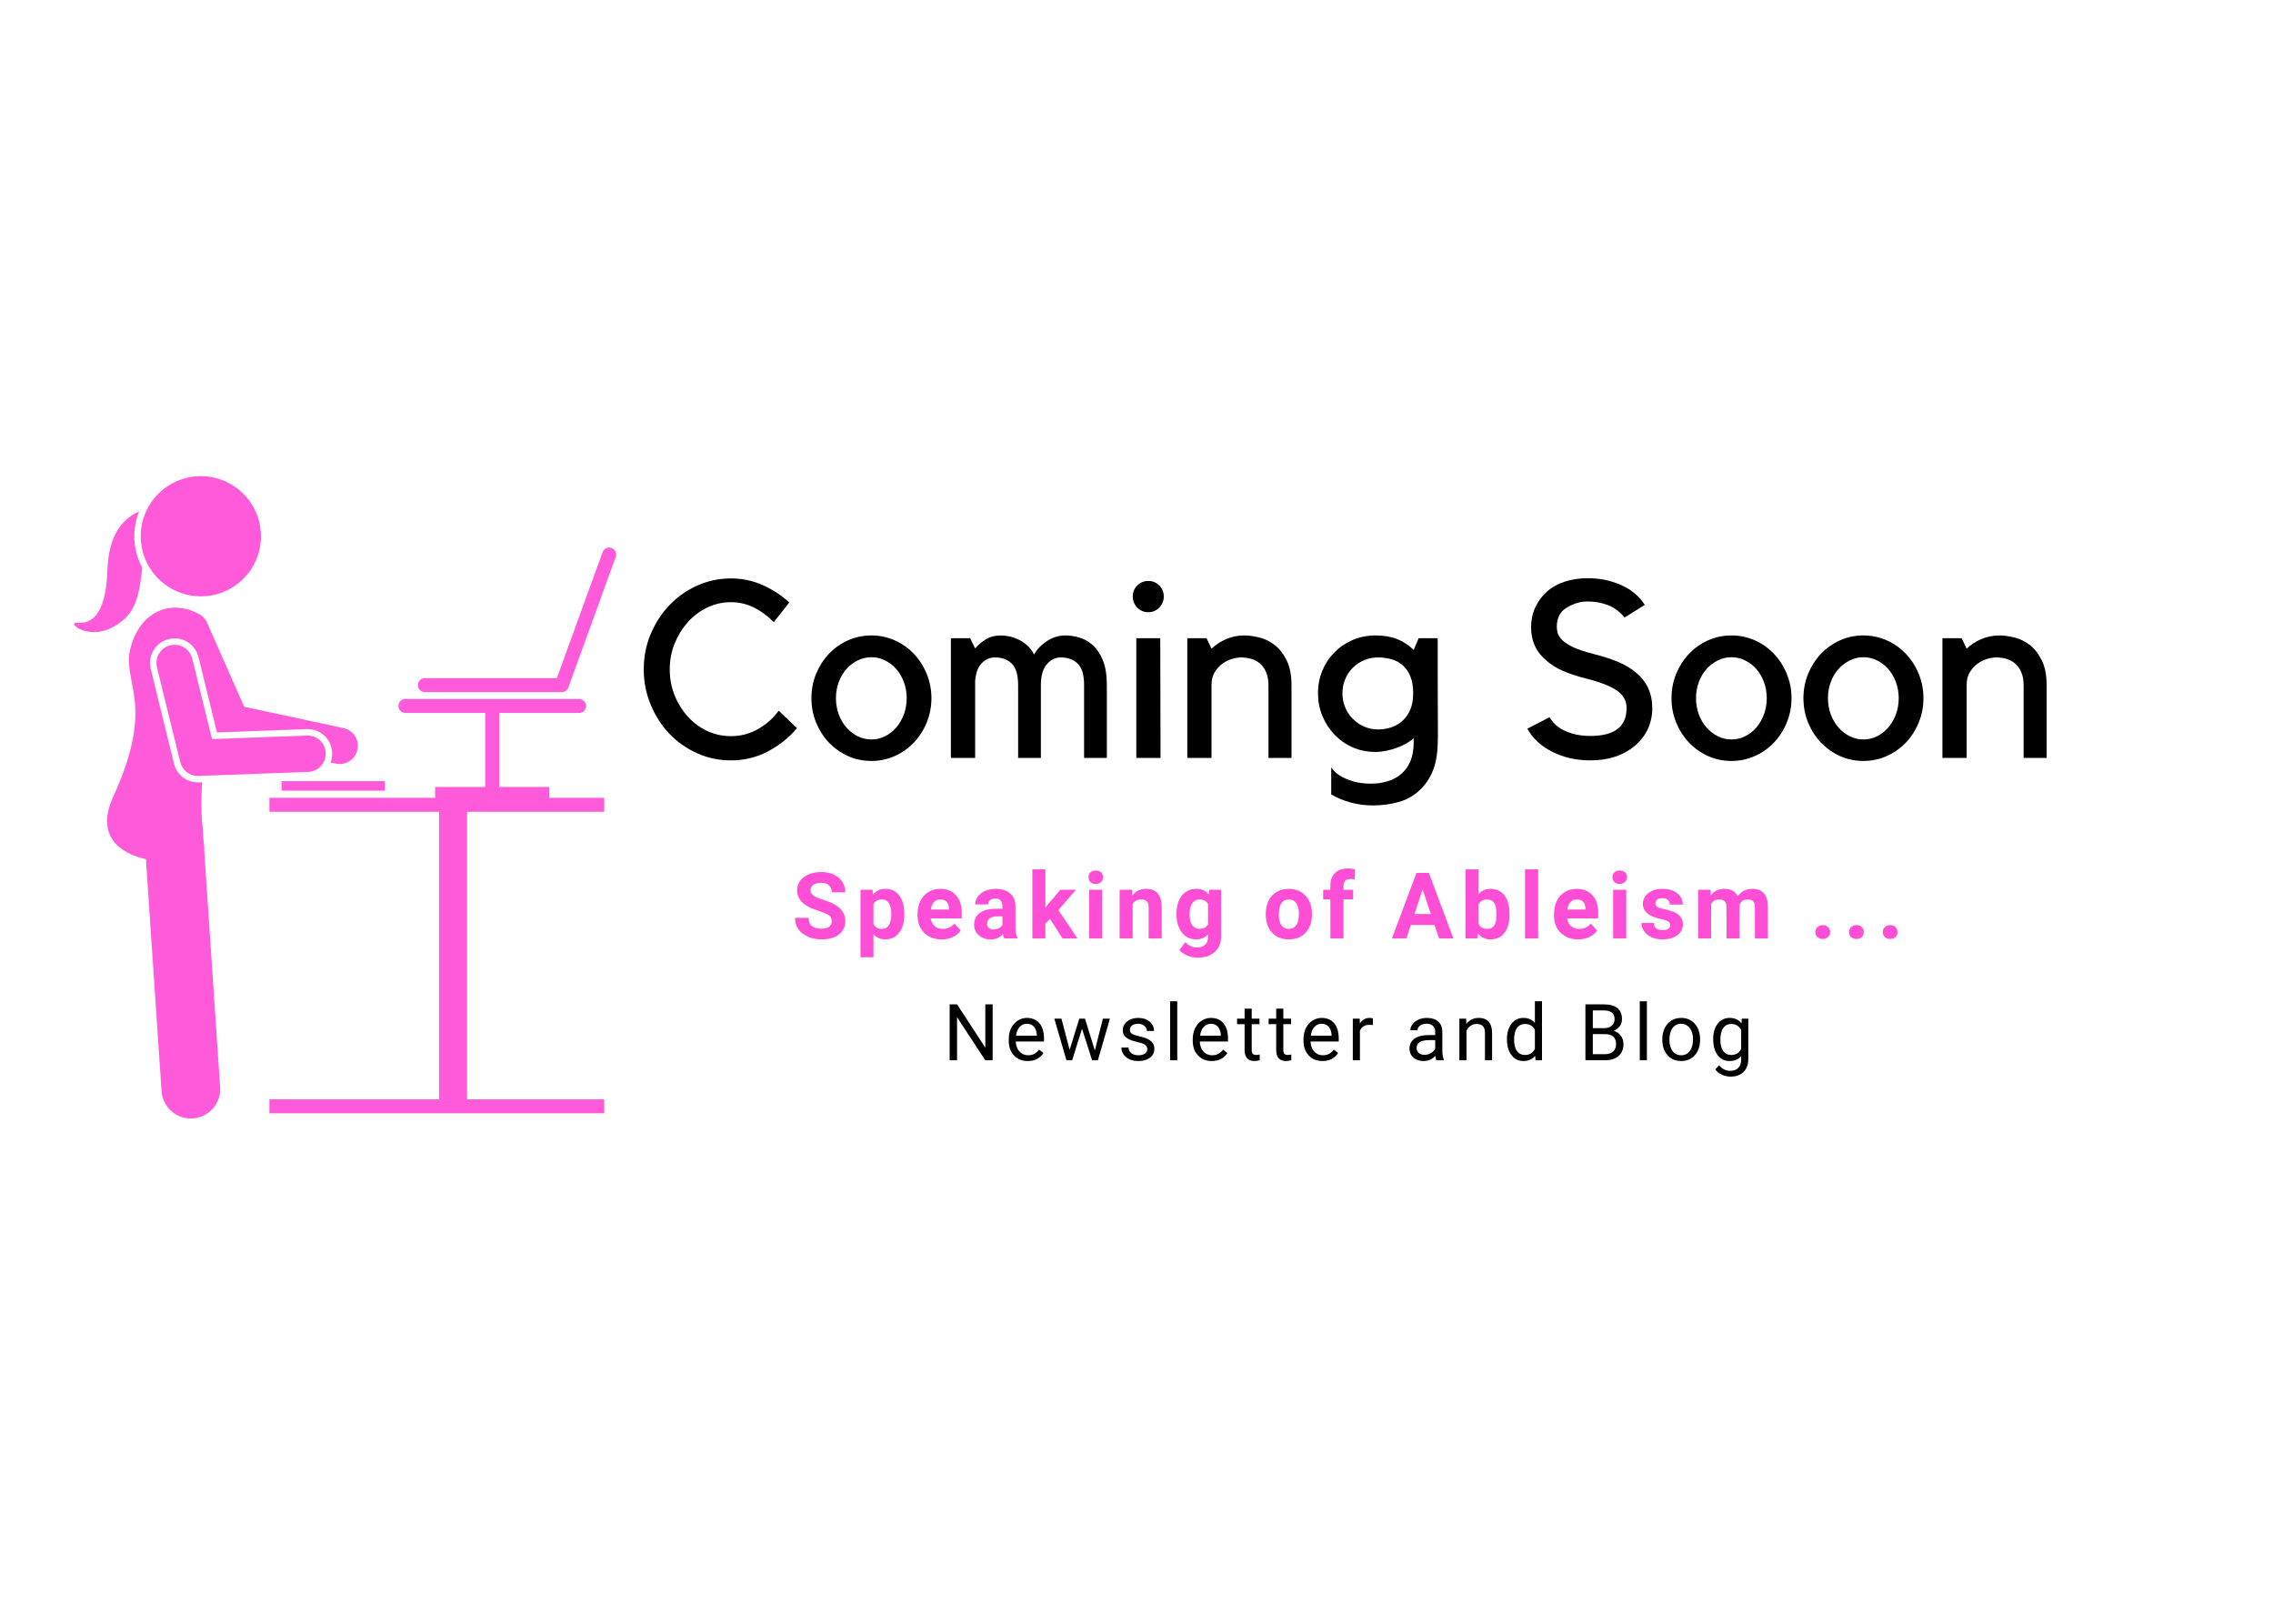 <?xml version="1.0" encoding="UTF-8"?>
<svg xmlns="http://www.w3.org/2000/svg" xmlns:xlink="http://www.w3.org/1999/xlink" width="504pt" height="360pt" viewBox="0 0 504 360" version="1.2">
<defs>
<g>
<symbol overflow="visible" id="glyph0-0">
<path style="stroke:none;" d=""/>
</symbol>
<symbol overflow="visible" id="glyph0-1">
<path style="stroke:none;" d="M 21.609 -4.828 C 23.754 -4.828 25.738 -5.344 27.562 -6.375 C 29.395 -7.406 30.941 -8.77 32.203 -10.469 L 36.25 -6.594 C 34.469 -4.488 32.312 -2.77 29.781 -1.438 C 27.258 -0.113 24.535 0.547 21.609 0.547 C 18.953 0.547 16.441 0.016 14.078 -1.047 C 11.711 -2.117 9.66 -3.566 7.922 -5.391 C 6.191 -7.223 4.816 -9.367 3.797 -11.828 C 2.773 -14.285 2.266 -16.883 2.266 -19.625 C 2.266 -22.395 2.773 -25 3.797 -27.438 C 4.816 -29.875 6.191 -32.004 7.922 -33.828 C 9.66 -35.66 11.711 -37.113 14.078 -38.188 C 16.441 -39.258 18.953 -39.797 21.609 -39.797 C 24.086 -39.797 26.426 -39.305 28.625 -38.328 C 30.82 -37.348 32.789 -36.062 34.531 -34.469 L 31.094 -30.094 C 29.875 -31.383 28.453 -32.445 26.828 -33.281 C 25.203 -34.113 23.461 -34.531 21.609 -34.531 C 19.723 -34.531 17.957 -34.129 16.312 -33.328 C 14.676 -32.535 13.25 -31.457 12.031 -30.094 C 10.812 -28.727 9.836 -27.148 9.109 -25.359 C 8.391 -23.566 8.031 -21.656 8.031 -19.625 C 8.031 -17.594 8.391 -15.676 9.109 -13.875 C 9.836 -12.082 10.812 -10.516 12.031 -9.172 C 13.25 -7.828 14.676 -6.766 16.312 -5.984 C 17.957 -5.211 19.723 -4.828 21.609 -4.828 Z M 21.609 -4.828 "/>
</symbol>
<symbol overflow="visible" id="glyph0-2">
<path style="stroke:none;" d="M 14.75 0.672 C 12.895 0.672 11.164 0.312 9.562 -0.406 C 7.957 -1.133 6.551 -2.125 5.344 -3.375 C 4.145 -4.633 3.191 -6.113 2.484 -7.812 C 1.785 -9.508 1.438 -11.32 1.438 -13.25 C 1.438 -15.164 1.785 -16.973 2.484 -18.672 C 3.191 -20.367 4.145 -21.848 5.344 -23.109 C 6.551 -24.367 7.957 -25.359 9.562 -26.078 C 11.164 -26.797 12.895 -27.156 14.75 -27.156 C 16.551 -27.156 18.266 -26.797 19.891 -26.078 C 21.516 -25.359 22.926 -24.367 24.125 -23.109 C 25.332 -21.848 26.285 -20.367 26.984 -18.672 C 27.691 -16.973 28.047 -15.164 28.047 -13.25 C 28.047 -11.32 27.691 -9.508 26.984 -7.812 C 26.285 -6.113 25.332 -4.633 24.125 -3.375 C 22.926 -2.125 21.516 -1.133 19.891 -0.406 C 18.266 0.312 16.551 0.672 14.75 0.672 Z M 14.75 -22.328 C 13.676 -22.328 12.656 -22.086 11.688 -21.609 C 10.727 -21.129 9.891 -20.484 9.172 -19.672 C 8.453 -18.859 7.891 -17.895 7.484 -16.781 C 7.078 -15.676 6.875 -14.5 6.875 -13.25 C 6.875 -11.988 7.078 -10.801 7.484 -9.688 C 7.891 -8.582 8.453 -7.613 9.172 -6.781 C 9.891 -5.957 10.727 -5.301 11.688 -4.812 C 12.656 -4.332 13.676 -4.094 14.75 -4.094 C 15.812 -4.094 16.82 -4.332 17.781 -4.812 C 18.75 -5.301 19.582 -5.957 20.281 -6.781 C 20.988 -7.613 21.547 -8.582 21.953 -9.688 C 22.359 -10.801 22.562 -11.988 22.562 -13.25 C 22.562 -14.5 22.359 -15.676 21.953 -16.781 C 21.547 -17.895 20.988 -18.859 20.281 -19.672 C 19.582 -20.484 18.75 -21.129 17.781 -21.609 C 16.82 -22.086 15.812 -22.328 14.75 -22.328 Z M 14.75 -22.328 "/>
</symbol>
<symbol overflow="visible" id="glyph0-3">
<path style="stroke:none;" d="M 8.484 0 L 3.109 0 L 3.109 -26.547 L 7.375 -26.547 L 8.484 -24.281 C 9.148 -25.051 9.941 -25.723 10.859 -26.297 C 11.785 -26.867 12.914 -27.156 14.25 -27.156 C 14.758 -27.156 15.336 -27.086 15.984 -26.953 C 16.629 -26.828 17.297 -26.609 17.984 -26.297 C 18.672 -25.984 19.328 -25.555 19.953 -25.016 C 20.578 -24.484 21.113 -23.789 21.562 -22.938 C 22.188 -24.082 23.133 -25.07 24.406 -25.906 C 25.688 -26.738 27.047 -27.156 28.484 -27.156 C 29.441 -27.156 30.457 -27.004 31.531 -26.703 C 32.602 -26.41 33.598 -25.859 34.516 -25.047 C 35.441 -24.234 36.203 -23.109 36.797 -21.672 C 37.391 -20.234 37.688 -18.367 37.688 -16.078 L 37.688 0 L 32.641 0 L 32.641 -16.125 C 32.641 -18.414 32.164 -20.016 31.219 -20.922 C 30.281 -21.828 29.035 -22.281 27.484 -22.281 C 26.305 -22.281 25.273 -21.781 24.391 -20.781 C 23.504 -19.781 23.062 -18.211 23.062 -16.078 L 23.062 0 L 18.016 0 L 18.016 -16.125 C 18.016 -18.414 17.539 -20.016 16.594 -20.922 C 15.656 -21.828 14.41 -22.281 12.859 -22.281 C 11.742 -22.281 10.77 -21.852 9.938 -21 C 9.113 -20.156 8.629 -18.828 8.484 -17.016 Z M 8.484 0 "/>
</symbol>
<symbol overflow="visible" id="glyph0-4">
<path style="stroke:none;" d="M 8.703 0 L 3.328 0 L 3.328 -26.547 L 8.641 -26.547 Z M 5.984 -32.312 C 5.023 -32.312 4.211 -32.648 3.547 -33.328 C 2.879 -34.016 2.547 -34.836 2.547 -35.797 C 2.547 -36.766 2.879 -37.578 3.547 -38.234 C 4.211 -38.898 5.023 -39.234 5.984 -39.234 C 6.941 -39.234 7.754 -38.898 8.422 -38.234 C 9.086 -37.578 9.422 -36.766 9.422 -35.797 C 9.422 -34.836 9.086 -34.016 8.422 -33.328 C 7.754 -32.648 6.941 -32.312 5.984 -32.312 Z M 5.984 -32.312 "/>
</symbol>
<symbol overflow="visible" id="glyph0-5">
<path style="stroke:none;" d="M 8.375 0 L 3 0 L 3 -26.547 L 7.266 -26.547 L 8.375 -24.219 C 9.258 -25.07 10.328 -25.773 11.578 -26.328 C 12.836 -26.879 14.207 -27.156 15.688 -27.156 C 16.645 -27.156 17.734 -27.004 18.953 -26.703 C 20.172 -26.41 21.305 -25.859 22.359 -25.047 C 23.41 -24.234 24.297 -23.109 25.016 -21.672 C 25.742 -20.234 26.109 -18.367 26.109 -16.078 L 26.109 0 L 21 0 L 21 -16.125 C 21 -17.27 20.82 -18.238 20.469 -19.031 C 20.125 -19.832 19.664 -20.473 19.094 -20.953 C 18.52 -21.43 17.875 -21.77 17.156 -21.969 C 16.438 -22.176 15.688 -22.281 14.906 -22.281 C 14.312 -22.281 13.633 -22.164 12.875 -21.938 C 12.125 -21.719 11.414 -21.359 10.75 -20.859 C 10.082 -20.367 9.52 -19.742 9.062 -18.984 C 8.602 -18.223 8.375 -17.289 8.375 -16.188 Z M 8.375 0 "/>
</symbol>
<symbol overflow="visible" id="glyph0-6">
<path style="stroke:none;" d="M 15.188 -1.328 C 13.344 -1.328 11.645 -1.664 10.094 -2.344 C 8.539 -3.031 7.191 -3.973 6.047 -5.172 C 4.898 -6.379 4.004 -7.766 3.359 -9.328 C 2.711 -10.898 2.391 -12.578 2.391 -14.359 C 2.391 -16.129 2.711 -17.789 3.359 -19.344 C 4.004 -20.895 4.898 -22.25 6.047 -23.406 C 7.191 -24.57 8.539 -25.488 10.094 -26.156 C 11.645 -26.82 13.344 -27.156 15.188 -27.156 C 17.031 -27.156 18.633 -26.879 20 -26.328 C 21.375 -25.773 22.578 -24.977 23.609 -23.938 L 24.719 -26.547 L 28.938 -26.547 C 28.938 -26.43 28.938 -26.289 28.938 -26.125 C 28.938 -25.957 28.938 -25.633 28.938 -25.156 C 28.938 -24.676 28.938 -23.992 28.938 -23.109 C 28.938 -22.223 28.938 -21.004 28.938 -19.453 C 28.938 -17.898 28.941 -15.957 28.953 -13.625 C 28.973 -11.301 28.984 -8.477 28.984 -5.156 C 28.984 -4.039 28.945 -2.957 28.875 -1.906 C 28.801 -0.852 28.645 0.16 28.406 1.141 C 28.164 2.117 27.812 3.062 27.344 3.969 C 26.883 4.875 26.27 5.75 25.5 6.594 C 24.02 8.145 22.344 9.188 20.469 9.719 C 18.602 10.258 16.641 10.531 14.578 10.531 C 12.805 10.531 11.133 10.305 9.562 9.859 C 7.988 9.422 6.578 8.832 5.328 8.094 L 5.328 2.109 C 6.055 3.18 7.207 4.047 8.781 4.703 C 10.352 5.367 12.133 5.703 14.125 5.703 C 15.457 5.703 16.695 5.523 17.844 5.172 C 18.988 4.828 19.984 4.297 20.828 3.578 C 21.68 2.859 22.359 1.926 22.859 0.781 C 23.359 -0.363 23.609 -1.734 23.609 -3.328 L 23.609 -4.375 C 23.16 -3.969 22.613 -3.578 21.969 -3.203 C 21.32 -2.836 20.617 -2.516 19.859 -2.234 C 19.109 -1.961 18.328 -1.742 17.516 -1.578 C 16.703 -1.41 15.926 -1.328 15.188 -1.328 Z M 15.688 -22.281 C 14.613 -22.281 13.594 -22.078 12.625 -21.672 C 11.664 -21.266 10.828 -20.703 10.109 -19.984 C 9.391 -19.266 8.828 -18.422 8.422 -17.453 C 8.016 -16.492 7.812 -15.461 7.812 -14.359 C 7.812 -13.242 8.016 -12.195 8.422 -11.219 C 8.828 -10.238 9.391 -9.391 10.109 -8.672 C 10.828 -7.953 11.664 -7.379 12.625 -6.953 C 13.594 -6.523 14.613 -6.312 15.688 -6.312 C 16.758 -6.312 17.773 -6.477 18.734 -6.812 C 19.691 -7.145 20.52 -7.645 21.219 -8.312 C 21.926 -8.977 22.484 -9.805 22.891 -10.797 C 23.297 -11.797 23.5 -12.984 23.5 -14.359 C 23.5 -15.797 23.297 -17.02 22.891 -18.031 C 22.484 -19.051 21.926 -19.875 21.219 -20.5 C 20.52 -21.133 19.691 -21.586 18.734 -21.859 C 17.773 -22.141 16.758 -22.281 15.688 -22.281 Z M 15.688 -22.281 "/>
</symbol>
<symbol overflow="visible" id="glyph0-7">
<path style="stroke:none;" d=""/>
</symbol>
<symbol overflow="visible" id="glyph0-8">
<path style="stroke:none;" d="M 29.312 -11.031 C 29.312 -9.363 28.977 -7.816 28.312 -6.391 C 27.656 -4.973 26.68 -3.727 25.391 -2.656 C 22.836 -0.52 19.566 0.547 15.578 0.547 C 12.473 0.547 9.66 -0.086 7.141 -1.359 C 4.629 -2.629 2.785 -4.336 1.609 -6.484 L 6.547 -9.031 C 7.273 -7.695 8.441 -6.672 10.047 -5.953 C 11.66 -5.234 13.504 -4.875 15.578 -4.875 C 20.93 -4.875 23.609 -6.926 23.609 -11.031 C 23.609 -11.801 23.469 -12.461 23.188 -13.016 C 22.914 -13.578 22.504 -14.098 21.953 -14.578 C 20.617 -15.68 18.234 -16.676 14.797 -17.562 C 12.723 -18.082 10.969 -18.656 9.531 -19.281 C 8.094 -19.914 6.895 -20.656 5.938 -21.5 C 3.602 -23.383 2.438 -25.879 2.438 -28.984 C 2.438 -30.535 2.738 -31.984 3.344 -33.328 C 3.957 -34.68 4.82 -35.859 5.938 -36.859 C 7.07 -37.859 8.406 -38.602 9.938 -39.094 C 11.477 -39.594 13.172 -39.844 15.016 -39.844 C 17.711 -39.844 20.195 -39.328 22.469 -38.297 C 24.738 -37.266 26.469 -35.805 27.656 -33.922 L 23.172 -31.141 C 22.098 -32.441 20.859 -33.359 19.453 -33.891 C 18.047 -34.422 16.566 -34.688 15.016 -34.688 C 13.91 -34.688 12.895 -34.5 11.969 -34.125 C 11.039 -33.758 10.266 -33.32 9.641 -32.812 C 9.129 -32.363 8.75 -31.816 8.5 -31.172 C 8.258 -30.523 8.141 -29.832 8.141 -29.094 C 8.141 -28.613 8.211 -28.125 8.359 -27.625 C 8.516 -27.125 8.867 -26.602 9.422 -26.062 C 9.973 -25.531 10.785 -25.016 11.859 -24.516 C 12.93 -24.023 14.391 -23.539 16.234 -23.062 C 18.453 -22.5 20.316 -21.895 21.828 -21.25 C 23.348 -20.602 24.625 -19.836 25.656 -18.953 C 28.094 -16.961 29.312 -14.32 29.312 -11.031 Z M 29.312 -11.031 "/>
</symbol>
<symbol overflow="visible" id="glyph1-0">
<path style="stroke:none;" d="M 8.062 0 L 1 0 L 1 -14.531 L 8.062 -14.531 Z M 7.531 -0.844 L 7.531 -13.688 L 4.797 -7.266 Z M 1.531 -13.562 L 1.531 -0.953 L 4.219 -7.266 Z M 1.938 -0.531 L 7.078 -0.531 L 4.5 -6.594 Z M 4.5 -7.938 L 7.078 -13.984 L 1.938 -13.984 Z M 4.5 -7.938 "/>
</symbol>
<symbol overflow="visible" id="glyph1-1">
<path style="stroke:none;" d="M 8.828 -3.812 C 8.828 -4.375 8.629 -4.805 8.234 -5.109 C 7.836 -5.41 7.117 -5.727 6.078 -6.062 C 5.035 -6.406 4.211 -6.738 3.609 -7.062 C 1.961 -7.957 1.141 -9.16 1.141 -10.672 C 1.141 -11.453 1.359 -12.148 1.797 -12.766 C 2.242 -13.379 2.879 -13.859 3.703 -14.203 C 4.535 -14.555 5.469 -14.734 6.5 -14.734 C 7.531 -14.734 8.453 -14.547 9.266 -14.172 C 10.078 -13.797 10.707 -13.266 11.156 -12.578 C 11.602 -11.891 11.828 -11.109 11.828 -10.234 L 8.844 -10.234 C 8.844 -10.898 8.629 -11.414 8.203 -11.781 C 7.785 -12.156 7.203 -12.344 6.453 -12.344 C 5.711 -12.344 5.141 -12.188 4.734 -11.875 C 4.328 -11.57 4.125 -11.164 4.125 -10.656 C 4.125 -10.188 4.363 -9.789 4.844 -9.469 C 5.32 -9.145 6.023 -8.848 6.953 -8.578 C 8.648 -8.055 9.883 -7.414 10.656 -6.656 C 11.438 -5.906 11.828 -4.961 11.828 -3.828 C 11.828 -2.578 11.352 -1.594 10.406 -0.875 C 9.457 -0.156 8.176 0.203 6.562 0.203 C 5.445 0.203 4.43 0 3.516 -0.406 C 2.598 -0.82 1.895 -1.383 1.406 -2.094 C 0.926 -2.801 0.688 -3.629 0.688 -4.578 L 3.688 -4.578 C 3.688 -2.973 4.645 -2.172 6.562 -2.172 C 7.281 -2.172 7.836 -2.312 8.234 -2.594 C 8.629 -2.883 8.828 -3.289 8.828 -3.812 Z M 8.828 -3.812 "/>
</symbol>
<symbol overflow="visible" id="glyph1-2">
<path style="stroke:none;" d="M 10.828 -5.297 C 10.828 -3.629 10.445 -2.297 9.688 -1.297 C 8.938 -0.297 7.922 0.203 6.641 0.203 C 5.547 0.203 4.66 -0.176 3.984 -0.938 L 3.984 4.156 L 1.109 4.156 L 1.109 -10.797 L 3.781 -10.797 L 3.875 -9.734 C 4.582 -10.578 5.492 -11 6.609 -11 C 7.941 -11 8.977 -10.504 9.719 -9.516 C 10.457 -8.535 10.828 -7.18 10.828 -5.453 Z M 7.938 -5.516 C 7.938 -6.516 7.758 -7.285 7.406 -7.828 C 7.051 -8.379 6.535 -8.656 5.859 -8.656 C 4.953 -8.656 4.328 -8.305 3.984 -7.609 L 3.984 -3.188 C 4.336 -2.477 4.969 -2.125 5.875 -2.125 C 7.25 -2.125 7.938 -3.254 7.938 -5.516 Z M 7.938 -5.516 "/>
</symbol>
<symbol overflow="visible" id="glyph1-3">
<path style="stroke:none;" d="M 6.078 0.203 C 4.492 0.203 3.203 -0.281 2.203 -1.25 C 1.211 -2.227 0.719 -3.523 0.719 -5.141 L 0.719 -5.422 C 0.719 -6.504 0.926 -7.473 1.344 -8.328 C 1.758 -9.18 2.352 -9.836 3.125 -10.297 C 3.895 -10.766 4.773 -11 5.766 -11 C 7.234 -11 8.391 -10.531 9.234 -9.594 C 10.086 -8.664 10.516 -7.348 10.516 -5.641 L 10.516 -4.453 L 3.641 -4.453 C 3.734 -3.754 4.016 -3.191 4.484 -2.766 C 4.953 -2.336 5.547 -2.125 6.266 -2.125 C 7.379 -2.125 8.25 -2.523 8.875 -3.328 L 10.281 -1.75 C 9.852 -1.133 9.27 -0.656 8.531 -0.312 C 7.789 0.031 6.973 0.203 6.078 0.203 Z M 5.75 -8.656 C 5.176 -8.656 4.711 -8.461 4.359 -8.078 C 4.004 -7.691 3.773 -7.141 3.672 -6.422 L 7.688 -6.422 L 7.688 -6.656 C 7.676 -7.289 7.504 -7.781 7.172 -8.125 C 6.836 -8.477 6.363 -8.656 5.75 -8.656 Z M 5.75 -8.656 "/>
</symbol>
<symbol overflow="visible" id="glyph1-4">
<path style="stroke:none;" d="M 7.359 0 C 7.234 -0.258 7.141 -0.582 7.078 -0.969 C 6.379 -0.188 5.469 0.203 4.344 0.203 C 3.289 0.203 2.414 -0.102 1.719 -0.719 C 1.02 -1.332 0.672 -2.102 0.672 -3.031 C 0.672 -4.176 1.094 -5.055 1.938 -5.672 C 2.789 -6.285 4.02 -6.594 5.625 -6.594 L 6.953 -6.594 L 6.953 -7.219 C 6.953 -7.719 6.82 -8.113 6.562 -8.406 C 6.312 -8.707 5.91 -8.859 5.359 -8.859 C 4.867 -8.859 4.484 -8.738 4.203 -8.5 C 3.93 -8.27 3.797 -7.953 3.797 -7.547 L 0.922 -7.547 C 0.922 -8.18 1.113 -8.766 1.5 -9.297 C 1.883 -9.828 2.426 -10.242 3.125 -10.547 C 3.832 -10.848 4.629 -11 5.516 -11 C 6.836 -11 7.891 -10.66 8.672 -9.984 C 9.453 -9.316 9.844 -8.379 9.844 -7.172 L 9.844 -2.5 C 9.852 -1.469 10 -0.691 10.281 -0.172 L 10.281 0 Z M 4.984 -2 C 5.41 -2 5.801 -2.094 6.156 -2.281 C 6.52 -2.477 6.785 -2.734 6.953 -3.047 L 6.953 -4.906 L 5.875 -4.906 C 4.438 -4.906 3.672 -4.406 3.578 -3.406 L 3.562 -3.25 C 3.562 -2.883 3.688 -2.582 3.938 -2.344 C 4.195 -2.113 4.547 -2 4.984 -2 Z M 4.984 -2 "/>
</symbol>
<symbol overflow="visible" id="glyph1-5">
<path style="stroke:none;" d="M 5.031 -4.328 L 3.984 -3.297 L 3.984 0 L 1.109 0 L 1.109 -15.328 L 3.984 -15.328 L 3.984 -6.828 L 4.547 -7.547 L 7.312 -10.797 L 10.781 -10.797 L 6.875 -6.297 L 11.109 0 L 7.797 0 Z M 5.031 -4.328 "/>
</symbol>
<symbol overflow="visible" id="glyph1-6">
<path style="stroke:none;" d="M 4.156 0 L 1.25 0 L 1.25 -10.797 L 4.156 -10.797 Z M 1.094 -13.594 C 1.094 -14.02 1.234 -14.375 1.516 -14.656 C 1.805 -14.938 2.203 -15.078 2.703 -15.078 C 3.191 -15.078 3.582 -14.938 3.875 -14.656 C 4.176 -14.375 4.328 -14.02 4.328 -13.594 C 4.328 -13.156 4.176 -12.797 3.875 -12.516 C 3.582 -12.234 3.191 -12.094 2.703 -12.094 C 2.211 -12.094 1.82 -12.234 1.531 -12.516 C 1.238 -12.797 1.094 -13.156 1.094 -13.594 Z M 1.094 -13.594 "/>
</symbol>
<symbol overflow="visible" id="glyph1-7">
<path style="stroke:none;" d="M 3.766 -10.797 L 3.859 -9.547 C 4.629 -10.516 5.66 -11 6.953 -11 C 8.098 -11 8.945 -10.66 9.5 -9.984 C 10.062 -9.316 10.352 -8.312 10.375 -6.969 L 10.375 0 L 7.484 0 L 7.484 -6.906 C 7.484 -7.52 7.348 -7.961 7.078 -8.234 C 6.816 -8.516 6.379 -8.656 5.766 -8.656 C 4.953 -8.656 4.344 -8.305 3.938 -7.609 L 3.938 0 L 1.047 0 L 1.047 -10.797 Z M 3.766 -10.797 "/>
</symbol>
<symbol overflow="visible" id="glyph1-8">
<path style="stroke:none;" d="M 0.688 -5.484 C 0.688 -7.141 1.078 -8.473 1.859 -9.484 C 2.648 -10.492 3.719 -11 5.062 -11 C 6.238 -11 7.16 -10.594 7.828 -9.781 L 7.938 -10.797 L 10.562 -10.797 L 10.562 -0.359 C 10.562 0.586 10.344 1.41 9.906 2.109 C 9.477 2.805 8.875 3.336 8.094 3.703 C 7.32 4.066 6.414 4.25 5.375 4.25 C 4.582 4.25 3.805 4.086 3.047 3.766 C 2.297 3.453 1.727 3.051 1.344 2.562 L 2.625 0.797 C 3.344 1.598 4.211 2 5.234 2 C 6.004 2 6.602 1.797 7.031 1.391 C 7.457 0.984 7.672 0.406 7.672 -0.344 L 7.672 -0.922 C 7.004 -0.172 6.129 0.203 5.047 0.203 C 3.742 0.203 2.691 -0.301 1.891 -1.312 C 1.086 -2.332 0.688 -3.68 0.688 -5.359 Z M 3.578 -5.266 C 3.578 -4.285 3.77 -3.52 4.156 -2.969 C 4.551 -2.414 5.094 -2.141 5.781 -2.141 C 6.656 -2.141 7.285 -2.469 7.672 -3.125 L 7.672 -7.672 C 7.273 -8.328 6.648 -8.656 5.797 -8.656 C 5.109 -8.656 4.566 -8.367 4.172 -7.797 C 3.773 -7.234 3.578 -6.391 3.578 -5.266 Z M 3.578 -5.266 "/>
</symbol>
<symbol overflow="visible" id="glyph1-9">
<path style="stroke:none;" d=""/>
</symbol>
<symbol overflow="visible" id="glyph1-10">
<path style="stroke:none;" d="M 0.656 -5.5 C 0.656 -6.57 0.859 -7.523 1.266 -8.359 C 1.68 -9.203 2.273 -9.852 3.047 -10.312 C 3.828 -10.77 4.734 -11 5.766 -11 C 7.211 -11 8.395 -10.551 9.312 -9.656 C 10.238 -8.77 10.758 -7.562 10.875 -6.031 L 10.891 -5.281 C 10.891 -3.625 10.426 -2.297 9.5 -1.297 C 8.57 -0.297 7.328 0.203 5.766 0.203 C 4.211 0.203 2.973 -0.297 2.047 -1.297 C 1.117 -2.297 0.656 -3.656 0.656 -5.375 Z M 3.547 -5.281 C 3.547 -4.258 3.738 -3.477 4.125 -2.938 C 4.508 -2.395 5.062 -2.125 5.781 -2.125 C 6.477 -2.125 7.02 -2.391 7.406 -2.922 C 7.801 -3.461 8 -4.32 8 -5.5 C 8 -6.5 7.801 -7.273 7.406 -7.828 C 7.02 -8.379 6.473 -8.656 5.766 -8.656 C 5.055 -8.656 4.508 -8.379 4.125 -7.828 C 3.738 -7.285 3.547 -6.438 3.547 -5.281 Z M 3.547 -5.281 "/>
</symbol>
<symbol overflow="visible" id="glyph1-11">
<path style="stroke:none;" d="M 1.891 0 L 1.891 -8.688 L 0.297 -8.688 L 0.297 -10.797 L 1.891 -10.797 L 1.891 -11.719 C 1.891 -12.926 2.238 -13.863 2.938 -14.531 C 3.633 -15.195 4.609 -15.531 5.859 -15.531 C 6.254 -15.531 6.742 -15.469 7.328 -15.344 L 7.297 -13.109 C 7.055 -13.16 6.766 -13.188 6.422 -13.188 C 5.336 -13.188 4.797 -12.68 4.797 -11.672 L 4.797 -10.797 L 6.938 -10.797 L 6.938 -8.688 L 4.797 -8.688 L 4.797 0 Z M 1.891 0 "/>
</symbol>
<symbol overflow="visible" id="glyph1-12">
<path style="stroke:none;" d="M 9.5 -3 L 4.25 -3 L 3.25 0 L 0.062 0 L 5.484 -14.531 L 8.25 -14.531 L 13.688 0 L 10.516 0 Z M 5.062 -5.422 L 8.688 -5.422 L 6.859 -10.859 Z M 5.062 -5.422 "/>
</symbol>
<symbol overflow="visible" id="glyph1-13">
<path style="stroke:none;" d="M 10.844 -5.297 C 10.844 -3.566 10.473 -2.219 9.734 -1.25 C 8.992 -0.281 7.961 0.203 6.641 0.203 C 5.461 0.203 4.523 -0.242 3.828 -1.141 L 3.703 0 L 1.109 0 L 1.109 -15.328 L 3.984 -15.328 L 3.984 -9.828 C 4.648 -10.609 5.523 -11 6.609 -11 C 7.93 -11 8.969 -10.516 9.719 -9.547 C 10.469 -8.578 10.844 -7.211 10.844 -5.453 Z M 7.953 -5.516 C 7.953 -6.598 7.781 -7.391 7.438 -7.891 C 7.094 -8.398 6.578 -8.656 5.891 -8.656 C 4.973 -8.656 4.336 -8.281 3.984 -7.531 L 3.984 -3.266 C 4.336 -2.504 4.977 -2.125 5.906 -2.125 C 6.844 -2.125 7.457 -2.582 7.75 -3.5 C 7.883 -3.938 7.953 -4.609 7.953 -5.516 Z M 7.953 -5.516 "/>
</symbol>
<symbol overflow="visible" id="glyph1-14">
<path style="stroke:none;" d="M 4.156 0 L 1.25 0 L 1.25 -15.328 L 4.156 -15.328 Z M 4.156 0 "/>
</symbol>
<symbol overflow="visible" id="glyph1-15">
<path style="stroke:none;" d="M 6.953 -2.984 C 6.953 -3.336 6.773 -3.613 6.422 -3.812 C 6.078 -4.02 5.52 -4.203 4.75 -4.359 C 2.176 -4.898 0.891 -5.992 0.891 -7.641 C 0.891 -8.598 1.285 -9.395 2.078 -10.031 C 2.879 -10.676 3.922 -11 5.203 -11 C 6.578 -11 7.676 -10.676 8.5 -10.031 C 9.32 -9.383 9.734 -8.547 9.734 -7.516 L 6.844 -7.516 C 6.844 -7.93 6.707 -8.27 6.438 -8.531 C 6.176 -8.801 5.766 -8.938 5.203 -8.938 C 4.711 -8.938 4.332 -8.828 4.062 -8.609 C 3.801 -8.391 3.672 -8.113 3.672 -7.781 C 3.672 -7.457 3.82 -7.195 4.125 -7 C 4.426 -6.801 4.938 -6.629 5.656 -6.484 C 6.375 -6.348 6.977 -6.188 7.469 -6 C 9 -5.445 9.766 -4.484 9.766 -3.109 C 9.766 -2.117 9.336 -1.316 8.484 -0.703 C 7.641 -0.098 6.551 0.203 5.219 0.203 C 4.312 0.203 3.504 0.039 2.797 -0.281 C 2.098 -0.602 1.551 -1.047 1.156 -1.609 C 0.758 -2.172 0.562 -2.781 0.562 -3.438 L 3.297 -3.438 C 3.316 -2.926 3.504 -2.531 3.859 -2.25 C 4.211 -1.977 4.688 -1.844 5.281 -1.844 C 5.832 -1.844 6.25 -1.945 6.531 -2.156 C 6.812 -2.363 6.953 -2.641 6.953 -2.984 Z M 6.953 -2.984 "/>
</symbol>
<symbol overflow="visible" id="glyph1-16">
<path style="stroke:none;" d="M 3.812 -10.797 L 3.906 -9.594 C 4.664 -10.531 5.695 -11 7 -11 C 8.395 -11 9.352 -10.445 9.875 -9.344 C 10.625 -10.445 11.703 -11 13.109 -11 C 14.285 -11 15.156 -10.656 15.719 -9.969 C 16.289 -9.289 16.578 -8.266 16.578 -6.891 L 16.578 0 L 13.688 0 L 13.688 -6.891 C 13.688 -7.492 13.566 -7.938 13.328 -8.219 C 13.086 -8.508 12.664 -8.656 12.062 -8.656 C 11.195 -8.656 10.598 -8.242 10.266 -7.422 L 10.281 0 L 7.391 0 L 7.391 -6.875 C 7.391 -7.5 7.266 -7.953 7.016 -8.234 C 6.773 -8.516 6.359 -8.656 5.766 -8.656 C 4.953 -8.656 4.359 -8.316 3.984 -7.641 L 3.984 0 L 1.109 0 L 1.109 -10.797 Z M 3.812 -10.797 "/>
</symbol>
<symbol overflow="visible" id="glyph1-17">
<path style="stroke:none;" d="M 1.25 -1.422 C 1.25 -1.879 1.406 -2.25 1.719 -2.531 C 2.031 -2.82 2.422 -2.969 2.891 -2.969 C 3.359 -2.969 3.742 -2.82 4.047 -2.531 C 4.359 -2.25 4.516 -1.879 4.516 -1.422 C 4.516 -0.961 4.363 -0.594 4.062 -0.312 C 3.758 -0.031 3.367 0.109 2.891 0.109 C 2.41 0.109 2.016 -0.031 1.703 -0.312 C 1.398 -0.594 1.25 -0.961 1.25 -1.422 Z M 1.25 -1.422 "/>
</symbol>
<symbol overflow="visible" id="glyph2-0">
<path style="stroke:none;" d="M 6.875 0 L 0.844 0 L 0.844 -12.391 L 6.875 -12.391 Z M 6.422 -0.719 L 6.422 -11.672 L 4.094 -6.203 Z M 1.312 -11.578 L 1.312 -0.812 L 3.594 -6.203 Z M 1.656 -0.453 L 6.031 -0.453 L 3.844 -5.625 Z M 3.844 -6.781 L 6.031 -11.938 L 1.656 -11.938 Z M 3.844 -6.781 "/>
</symbol>
<symbol overflow="visible" id="glyph2-1">
<path style="stroke:none;" d="M 10.969 0 L 9.328 0 L 3.078 -9.547 L 3.078 0 L 1.438 0 L 1.438 -12.391 L 3.078 -12.391 L 9.344 -2.797 L 9.344 -12.391 L 10.969 -12.391 Z M 10.969 0 "/>
</symbol>
<symbol overflow="visible" id="glyph2-2">
<path style="stroke:none;" d="M 5.016 0.172 C 3.766 0.172 2.75 -0.238 1.969 -1.062 C 1.188 -1.883 0.797 -2.977 0.797 -4.344 L 0.797 -4.641 C 0.797 -5.555 0.969 -6.375 1.312 -7.094 C 1.664 -7.812 2.156 -8.375 2.781 -8.781 C 3.406 -9.188 4.082 -9.391 4.812 -9.391 C 6.008 -9.391 6.941 -8.992 7.609 -8.203 C 8.273 -7.41 8.609 -6.281 8.609 -4.812 L 8.609 -4.156 L 2.359 -4.156 C 2.391 -3.25 2.656 -2.516 3.156 -1.953 C 3.664 -1.391 4.312 -1.109 5.094 -1.109 C 5.656 -1.109 6.129 -1.223 6.516 -1.453 C 6.898 -1.68 7.238 -1.984 7.531 -2.359 L 8.484 -1.609 C 7.711 -0.422 6.555 0.172 5.016 0.172 Z M 4.812 -8.094 C 4.176 -8.094 3.645 -7.859 3.219 -7.391 C 2.789 -6.93 2.523 -6.285 2.422 -5.453 L 7.031 -5.453 L 7.031 -5.562 C 6.988 -6.363 6.773 -6.984 6.391 -7.422 C 6.004 -7.867 5.477 -8.094 4.812 -8.094 Z M 4.812 -8.094 "/>
</symbol>
<symbol overflow="visible" id="glyph2-3">
<path style="stroke:none;" d="M 9.344 -2.172 L 11.125 -9.219 L 12.688 -9.219 L 10.016 0 L 8.734 0 L 6.5 -6.984 L 4.312 0 L 3.047 0 L 0.359 -9.219 L 1.938 -9.219 L 3.75 -2.312 L 5.891 -9.219 L 7.156 -9.219 Z M 9.344 -2.172 "/>
</symbol>
<symbol overflow="visible" id="glyph2-4">
<path style="stroke:none;" d="M 6.562 -2.438 C 6.562 -2.863 6.398 -3.191 6.078 -3.422 C 5.754 -3.66 5.191 -3.863 4.391 -4.031 C 3.598 -4.207 2.969 -4.414 2.5 -4.656 C 2.031 -4.895 1.68 -5.176 1.453 -5.5 C 1.234 -5.832 1.125 -6.227 1.125 -6.688 C 1.125 -7.438 1.441 -8.07 2.078 -8.594 C 2.723 -9.125 3.539 -9.391 4.531 -9.391 C 5.57 -9.391 6.414 -9.117 7.062 -8.578 C 7.719 -8.035 8.047 -7.344 8.047 -6.5 L 6.469 -6.5 C 6.469 -6.938 6.281 -7.312 5.906 -7.625 C 5.539 -7.938 5.082 -8.094 4.531 -8.094 C 3.957 -8.094 3.508 -7.969 3.188 -7.719 C 2.863 -7.469 2.703 -7.141 2.703 -6.734 C 2.703 -6.359 2.852 -6.07 3.156 -5.875 C 3.457 -5.676 4 -5.488 4.781 -5.312 C 5.562 -5.145 6.195 -4.938 6.688 -4.688 C 7.176 -4.445 7.535 -4.156 7.766 -3.812 C 8.004 -3.469 8.125 -3.047 8.125 -2.547 C 8.125 -1.723 7.797 -1.062 7.141 -0.562 C 6.484 -0.07 5.629 0.172 4.578 0.172 C 3.836 0.172 3.18 0.039 2.609 -0.219 C 2.047 -0.477 1.602 -0.844 1.281 -1.312 C 0.969 -1.781 0.812 -2.285 0.812 -2.828 L 2.391 -2.828 C 2.41 -2.305 2.617 -1.891 3.016 -1.578 C 3.41 -1.266 3.93 -1.109 4.578 -1.109 C 5.172 -1.109 5.648 -1.227 6.016 -1.469 C 6.379 -1.719 6.562 -2.039 6.562 -2.438 Z M 6.562 -2.438 "/>
</symbol>
<symbol overflow="visible" id="glyph2-5">
<path style="stroke:none;" d="M 2.906 0 L 1.328 0 L 1.328 -13.078 L 2.906 -13.078 Z M 2.906 0 "/>
</symbol>
<symbol overflow="visible" id="glyph2-6">
<path style="stroke:none;" d="M 3.328 -11.438 L 3.328 -9.219 L 5.047 -9.219 L 5.047 -8 L 3.328 -8 L 3.328 -2.281 C 3.328 -1.914 3.398 -1.641 3.547 -1.453 C 3.703 -1.266 3.969 -1.172 4.344 -1.172 C 4.52 -1.172 4.77 -1.207 5.094 -1.281 L 5.094 0 C 4.676 0.113 4.27 0.172 3.875 0.172 C 3.176 0.172 2.645 -0.039 2.281 -0.469 C 1.926 -0.895 1.75 -1.5 1.75 -2.281 L 1.75 -8 L 0.078 -8 L 0.078 -9.219 L 1.75 -9.219 L 1.75 -11.438 Z M 3.328 -11.438 "/>
</symbol>
<symbol overflow="visible" id="glyph2-7">
<path style="stroke:none;" d="M 5.641 -7.797 C 5.398 -7.836 5.145 -7.859 4.875 -7.859 C 3.844 -7.859 3.141 -7.422 2.766 -6.547 L 2.766 0 L 1.188 0 L 1.188 -9.219 L 2.719 -9.219 L 2.75 -8.141 C 3.27 -8.973 4.004 -9.391 4.953 -9.391 C 5.254 -9.391 5.484 -9.348 5.641 -9.266 Z M 5.641 -7.797 "/>
</symbol>
<symbol overflow="visible" id="glyph2-8">
<path style="stroke:none;" d=""/>
</symbol>
<symbol overflow="visible" id="glyph2-9">
<path style="stroke:none;" d="M 6.875 0 C 6.789 -0.176 6.719 -0.5 6.656 -0.969 C 5.926 -0.207 5.051 0.172 4.031 0.172 C 3.125 0.172 2.379 -0.082 1.797 -0.594 C 1.211 -1.113 0.922 -1.766 0.922 -2.547 C 0.922 -3.516 1.285 -4.258 2.016 -4.781 C 2.742 -5.312 3.77 -5.578 5.094 -5.578 L 6.625 -5.578 L 6.625 -6.312 C 6.625 -6.863 6.457 -7.301 6.125 -7.625 C 5.801 -7.945 5.32 -8.109 4.688 -8.109 C 4.125 -8.109 3.648 -7.969 3.266 -7.688 C 2.891 -7.406 2.703 -7.062 2.703 -6.656 L 1.109 -6.656 C 1.109 -7.113 1.27 -7.555 1.594 -7.984 C 1.926 -8.422 2.367 -8.766 2.922 -9.016 C 3.484 -9.266 4.102 -9.391 4.781 -9.391 C 5.844 -9.391 6.672 -9.125 7.266 -8.594 C 7.867 -8.062 8.18 -7.328 8.203 -6.391 L 8.203 -2.156 C 8.203 -1.312 8.312 -0.641 8.531 -0.141 L 8.531 0 Z M 4.266 -1.203 C 4.754 -1.203 5.219 -1.328 5.656 -1.578 C 6.102 -1.836 6.426 -2.172 6.625 -2.578 L 6.625 -4.469 L 5.391 -4.469 C 3.461 -4.469 2.5 -3.906 2.5 -2.781 C 2.5 -2.281 2.66 -1.891 2.984 -1.609 C 3.316 -1.336 3.742 -1.203 4.266 -1.203 Z M 4.266 -1.203 "/>
</symbol>
<symbol overflow="visible" id="glyph2-10">
<path style="stroke:none;" d="M 2.688 -9.219 L 2.734 -8.047 C 3.43 -8.941 4.348 -9.391 5.484 -9.391 C 7.43 -9.391 8.414 -8.289 8.438 -6.094 L 8.438 0 L 6.859 0 L 6.859 -6.094 C 6.859 -6.758 6.707 -7.25 6.406 -7.562 C 6.102 -7.883 5.641 -8.047 5.016 -8.047 C 4.504 -8.047 4.055 -7.91 3.672 -7.641 C 3.285 -7.367 2.984 -7.008 2.766 -6.562 L 2.766 0 L 1.188 0 L 1.188 -9.219 Z M 2.688 -9.219 "/>
</symbol>
<symbol overflow="visible" id="glyph2-11">
<path style="stroke:none;" d="M 0.812 -4.688 C 0.812 -6.094 1.145 -7.227 1.812 -8.094 C 2.477 -8.957 3.352 -9.391 4.438 -9.391 C 5.52 -9.391 6.375 -9.02 7 -8.281 L 7 -13.078 L 8.578 -13.078 L 8.578 0 L 7.141 0 L 7.062 -0.984 C 6.426 -0.211 5.547 0.172 4.422 0.172 C 3.359 0.172 2.488 -0.266 1.812 -1.141 C 1.145 -2.016 0.812 -3.156 0.812 -4.562 Z M 2.391 -4.5 C 2.391 -3.457 2.602 -2.641 3.031 -2.047 C 3.457 -1.461 4.051 -1.172 4.812 -1.172 C 5.812 -1.172 6.539 -1.617 7 -2.516 L 7 -6.75 C 6.531 -7.613 5.812 -8.047 4.844 -8.047 C 4.062 -8.047 3.457 -7.75 3.031 -7.156 C 2.602 -6.562 2.391 -5.676 2.391 -4.5 Z M 2.391 -4.5 "/>
</symbol>
<symbol overflow="visible" id="glyph2-12">
<path style="stroke:none;" d="M 1.438 0 L 1.438 -12.391 L 5.484 -12.391 C 6.836 -12.391 7.852 -12.113 8.531 -11.562 C 9.207 -11.008 9.547 -10.188 9.547 -9.094 C 9.547 -8.508 9.379 -7.992 9.047 -7.547 C 8.723 -7.109 8.273 -6.766 7.703 -6.516 C 8.367 -6.328 8.895 -5.973 9.281 -5.453 C 9.676 -4.93 9.875 -4.305 9.875 -3.578 C 9.875 -2.461 9.516 -1.586 8.797 -0.953 C 8.078 -0.316 7.055 0 5.734 0 Z M 3.078 -5.797 L 3.078 -1.344 L 5.766 -1.344 C 6.523 -1.344 7.125 -1.535 7.562 -1.922 C 8.008 -2.316 8.234 -2.863 8.234 -3.562 C 8.234 -5.051 7.422 -5.797 5.797 -5.797 Z M 3.078 -7.109 L 5.547 -7.109 C 6.254 -7.109 6.82 -7.285 7.25 -7.641 C 7.688 -8.004 7.906 -8.492 7.906 -9.109 C 7.906 -9.785 7.703 -10.273 7.297 -10.578 C 6.898 -10.891 6.297 -11.047 5.484 -11.047 L 3.078 -11.047 Z M 3.078 -7.109 "/>
</symbol>
<symbol overflow="visible" id="glyph2-13">
<path style="stroke:none;" d="M 0.781 -4.688 C 0.781 -5.594 0.957 -6.406 1.312 -7.125 C 1.664 -7.844 2.156 -8.398 2.781 -8.797 C 3.414 -9.191 4.141 -9.391 4.953 -9.391 C 6.211 -9.391 7.227 -8.953 8 -8.078 C 8.77 -7.211 9.156 -6.055 9.156 -4.609 L 9.156 -4.5 C 9.156 -3.602 8.984 -2.797 8.641 -2.078 C 8.297 -1.367 7.805 -0.816 7.172 -0.422 C 6.535 -0.023 5.801 0.172 4.969 0.172 C 3.719 0.172 2.707 -0.258 1.938 -1.125 C 1.164 -2 0.781 -3.148 0.781 -4.578 Z M 2.359 -4.5 C 2.359 -3.477 2.594 -2.656 3.062 -2.031 C 3.539 -1.414 4.176 -1.109 4.969 -1.109 C 5.77 -1.109 6.406 -1.422 6.875 -2.047 C 7.352 -2.68 7.594 -3.562 7.594 -4.688 C 7.594 -5.695 7.348 -6.516 6.859 -7.141 C 6.379 -7.773 5.742 -8.094 4.953 -8.094 C 4.172 -8.094 3.539 -7.781 3.062 -7.156 C 2.594 -6.539 2.359 -5.656 2.359 -4.5 Z M 2.359 -4.5 "/>
</symbol>
<symbol overflow="visible" id="glyph2-14">
<path style="stroke:none;" d="M 0.812 -4.688 C 0.812 -6.125 1.145 -7.266 1.812 -8.109 C 2.477 -8.961 3.359 -9.391 4.453 -9.391 C 5.578 -9.391 6.453 -8.988 7.078 -8.188 L 7.156 -9.219 L 8.594 -9.219 L 8.594 -0.219 C 8.594 0.969 8.238 1.906 7.531 2.594 C 6.832 3.281 5.883 3.625 4.688 3.625 C 4.02 3.625 3.367 3.484 2.734 3.203 C 2.098 2.922 1.613 2.531 1.281 2.031 L 2.109 1.094 C 2.773 1.926 3.598 2.344 4.578 2.344 C 5.348 2.344 5.945 2.125 6.375 1.688 C 6.801 1.258 7.016 0.656 7.016 -0.125 L 7.016 -0.922 C 6.391 -0.191 5.531 0.172 4.438 0.172 C 3.352 0.172 2.477 -0.258 1.812 -1.125 C 1.145 -2 0.812 -3.188 0.812 -4.688 Z M 2.406 -4.5 C 2.406 -3.469 2.613 -2.656 3.031 -2.062 C 3.457 -1.469 4.055 -1.172 4.828 -1.172 C 5.816 -1.172 6.547 -1.617 7.016 -2.516 L 7.016 -6.719 C 6.535 -7.602 5.812 -8.047 4.844 -8.047 C 4.07 -8.047 3.473 -7.75 3.047 -7.156 C 2.617 -6.562 2.406 -5.676 2.406 -4.5 Z M 2.406 -4.5 "/>
</symbol>
</g>
<filter id="alpha" filterUnits="objectBoundingBox" x="0%" y="0%" width="100%" height="100%">
  <feColorMatrix type="matrix" in="SourceGraphic" values="0 0 0 0 1 0 0 0 0 1 0 0 0 0 1 0 0 0 1 0"/>
</filter>
<mask id="mask0">
  <g filter="url(#alpha)">
<rect x="0" y="0" width="504" height="360" style="fill:rgb(0%,0%,0%);fill-opacity:0.929;stroke:none;"/>
  </g>
</mask>
<clipPath id="clip2">
  <path d="M 8 31 L 65 31 L 65 144.953 L 8 144.953 Z M 8 31 "/>
</clipPath>
<clipPath id="clip3">
  <path d="M 77 18 L 121.801 18 L 121.801 51 L 77 51 Z M 77 18 "/>
</clipPath>
<clipPath id="clip1">
  <rect x="0" y="0" width="122" height="146"/>
</clipPath>
<g id="surface5" clip-path="url(#clip1)">
<g clip-path="url(#clip2)" clip-rule="nonzero">
<path style=" stroke:none;fill-rule:nonzero;fill:rgb(100%,30.589%,83.919%);fill-opacity:1;" d="M 33.809 138.039 L 30.262 85.324 C 30.297 85.18 30.309 85.031 30.293 84.879 C 30.242 84.359 30.18 83.77 30.113 83.117 L 29.902 80.027 C 29.883 79.727 29.836 79.434 29.777 79.148 C 29.633 76.723 29.582 73.809 29.816 70.43 L 29.082 70.457 C 29.016 70.461 28.945 70.461 28.879 70.461 C 26.363 70.461 24.184 68.754 23.582 66.309 L 18.414 45.293 C 17.695 42.375 19.488 39.414 22.41 38.699 C 22.84 38.594 23.277 38.539 23.715 38.539 C 26.23 38.539 28.406 40.246 29.012 42.691 L 33.117 59.395 L 52.996 58.656 L 53.188 58.656 C 56.141 58.656 58.539 60.961 58.648 63.906 C 58.676 64.648 58.555 65.375 58.297 66.051 L 59.477 66.305 C 59.762 66.363 60.047 66.395 60.328 66.395 C 62.188 66.395 63.855 65.102 64.266 63.211 C 64.73 61.039 63.348 58.895 61.172 58.43 L 39.141 53.695 L 30.93 35.078 C 30.516 34.137 29.785 33.441 28.922 33.043 C 23.469 30.113 16.531 31.887 14.062 40.195 C 11.633 48.363 19.867 52.359 10.098 73.652 C 6.227 82.094 11.316 86.156 17.359 87.492 L 20.82 138.914 C 21.051 142.348 23.91 144.98 27.309 144.98 C 27.453 144.98 27.602 144.977 27.75 144.969 C 31.34 144.727 34.051 141.625 33.809 138.039 Z M 33.809 138.039 "/>
</g>
<path style=" stroke:none;fill-rule:nonzero;fill:rgb(100%,30.589%,83.919%);fill-opacity:1;" d="M 12.766 34.059 C 15.566 31.441 16.102 26.961 16.527 22.848 C 15.641 21.195 15.051 19.344 14.855 17.363 C 14.605 14.91 14.984 12.531 15.852 10.391 C 12.262 11.957 9.066 15.492 8.812 23.512 C 8.484 33.898 4.891 35.355 2.09 35.074 C -0.711 34.797 5.852 40.52 12.766 34.059 Z M 12.766 34.059 "/>
<path style=" stroke:none;fill-rule:nonzero;fill:rgb(100%,30.589%,83.919%);fill-opacity:1;" d="M 31.234 2.676 C 32.102 2.789 32.949 2.984 33.781 3.262 C 34.609 3.539 35.402 3.898 36.164 4.332 C 36.922 4.766 37.633 5.273 38.293 5.848 C 38.953 6.422 39.551 7.055 40.082 7.746 C 40.617 8.441 41.082 9.176 41.473 9.961 C 41.859 10.742 42.168 11.559 42.398 12.402 C 42.629 13.246 42.773 14.105 42.832 14.977 C 42.895 15.852 42.867 16.719 42.754 17.586 C 42.645 18.457 42.449 19.305 42.172 20.133 C 41.891 20.961 41.535 21.758 41.098 22.516 C 40.664 23.273 40.16 23.984 39.582 24.641 C 39.008 25.301 38.375 25.898 37.684 26.434 C 36.988 26.969 36.25 27.43 35.469 27.82 C 34.684 28.211 33.871 28.52 33.023 28.746 C 32.18 28.977 31.32 29.121 30.449 29.18 C 29.574 29.242 28.703 29.215 27.836 29.105 C 26.969 28.992 26.121 28.797 25.289 28.52 C 24.461 28.238 23.664 27.883 22.906 27.449 C 22.148 27.012 21.438 26.508 20.777 25.934 C 20.117 25.359 19.52 24.727 18.984 24.035 C 18.449 23.34 17.988 22.602 17.598 21.82 C 17.207 21.035 16.898 20.223 16.672 19.379 C 16.441 18.535 16.297 17.676 16.238 16.805 C 16.176 15.93 16.203 15.059 16.312 14.191 C 16.426 13.324 16.621 12.477 16.898 11.648 C 17.18 10.82 17.535 10.023 17.969 9.266 C 18.406 8.508 18.91 7.797 19.484 7.137 C 20.059 6.48 20.695 5.883 21.387 5.348 C 22.078 4.812 22.816 4.352 23.602 3.961 C 24.387 3.57 25.199 3.262 26.043 3.035 C 26.891 2.805 27.746 2.66 28.621 2.602 C 29.492 2.539 30.363 2.566 31.234 2.676 Z M 31.234 2.676 "/>
<path style=" stroke:none;fill-rule:nonzero;fill:rgb(100%,30.589%,83.919%);fill-opacity:1;" d="M 57.223 63.957 C 57.141 61.734 55.289 60.008 53.047 60.082 L 32.012 60.863 L 27.625 43.031 C 27.094 40.871 24.914 39.551 22.75 40.082 C 20.59 40.613 19.27 42.793 19.801 44.953 L 24.969 65.969 C 25.414 67.777 27.031 69.035 28.879 69.035 C 28.93 69.035 28.98 69.035 29.031 69.035 L 53.348 68.133 C 55.57 68.051 57.309 66.18 57.223 63.957 Z M 57.223 63.957 "/>
<path style=" stroke:none;fill-rule:nonzero;fill:rgb(100%,30.589%,83.919%);fill-opacity:1;" d="M 47.441 70.191 L 70.348 70.191 L 70.348 72.305 L 47.441 72.305 Z M 47.441 70.191 "/>
<g clip-path="url(#clip3)" clip-rule="nonzero">
<path style=" stroke:none;fill-rule:nonzero;fill:rgb(100%,30.589%,83.919%);fill-opacity:1;" d="M 79.207 50.445 L 109.559 50.445 C 110.211 50.445 110.793 50.039 111.016 49.426 L 121.535 20.473 C 121.824 19.668 121.41 18.781 120.605 18.488 C 119.805 18.199 118.914 18.613 118.621 19.414 L 108.473 47.348 L 79.207 47.348 C 78.352 47.348 77.656 48.043 77.656 48.898 C 77.656 49.754 78.352 50.445 79.207 50.445 Z M 79.207 50.445 "/>
</g>
<path style=" stroke:none;fill-rule:nonzero;fill:rgb(100%,30.589%,83.919%);fill-opacity:1;" d="M 74.879 55.07 L 92.594 55.07 L 92.594 71.484 L 81.488 71.484 L 81.488 73.887 L 44.738 73.887 L 44.738 76.984 L 82.363 76.984 L 82.363 140.73 L 44.738 140.73 L 44.738 143.828 L 118.98 143.828 L 118.98 140.73 L 88.562 140.73 L 88.562 76.984 L 118.98 76.984 L 118.98 73.887 L 106.805 73.887 L 106.805 71.484 L 95.695 71.484 L 95.695 55.07 L 113.41 55.07 C 114.266 55.07 114.961 54.379 114.961 53.523 C 114.961 52.668 114.266 51.973 113.41 51.973 L 74.879 51.973 C 74.023 51.973 73.332 52.668 73.332 53.523 C 73.332 54.379 74.023 55.07 74.879 55.07 Z M 74.879 55.07 "/>
</g>
</defs>
<g id="surface1">
<use xlink:href="#surface5" transform="matrix(1,0,0,1,15,103)" mask="url(#mask0)"/>
<g style="fill:rgb(0%,0%,0%);fill-opacity:1;">
  <use xlink:href="#glyph0-1" x="140.474" y="168.04"/>
</g>
<g style="fill:rgb(0%,0%,0%);fill-opacity:1;">
  <use xlink:href="#glyph0-2" x="178.482" y="168.04"/>
</g>
<g style="fill:rgb(0%,0%,0%);fill-opacity:1;">
  <use xlink:href="#glyph0-3" x="207.737" y="168.04"/>
</g>
<g style="fill:rgb(0%,0%,0%);fill-opacity:1;">
  <use xlink:href="#glyph0-4" x="248.627" y="168.04"/>
</g>
<g style="fill:rgb(0%,0%,0%);fill-opacity:1;">
  <use xlink:href="#glyph0-5" x="260.262" y="168.04"/>
</g>
<g style="fill:rgb(0%,0%,0%);fill-opacity:1;">
  <use xlink:href="#glyph0-6" x="289.849" y="168.04"/>
</g>
<g style="fill:rgb(0%,0%,0%);fill-opacity:1;">
  <use xlink:href="#glyph0-7" x="322.594" y="168.04"/>
</g>
<g style="fill:rgb(0%,0%,0%);fill-opacity:1;">
  <use xlink:href="#glyph0-8" x="337.055" y="168.04"/>
</g>
<g style="fill:rgb(0%,0%,0%);fill-opacity:1;">
  <use xlink:href="#glyph0-2" x="369.19" y="168.04"/>
</g>
<g style="fill:rgb(0%,0%,0%);fill-opacity:1;">
  <use xlink:href="#glyph0-2" x="398.445" y="168.04"/>
</g>
<g style="fill:rgb(0%,0%,0%);fill-opacity:1;">
  <use xlink:href="#glyph0-5" x="427.699" y="168.04"/>
</g>
<g style="fill:rgb(100%,30.589%,83.919%);fill-opacity:1;">
  <use xlink:href="#glyph1-1" x="175.596" y="208.071"/>
</g>
<g style="fill:rgb(100%,30.589%,83.919%);fill-opacity:1;">
  <use xlink:href="#glyph1-2" x="189.693" y="208.071"/>
</g>
<g style="fill:rgb(100%,30.589%,83.919%);fill-opacity:1;">
  <use xlink:href="#glyph1-3" x="202.733" y="208.071"/>
</g>
<g style="fill:rgb(100%,30.589%,83.919%);fill-opacity:1;">
  <use xlink:href="#glyph1-4" x="215.314" y="208.071"/>
</g>
<g style="fill:rgb(100%,30.589%,83.919%);fill-opacity:1;">
  <use xlink:href="#glyph1-5" x="227.805" y="208.071"/>
</g>
<g style="fill:rgb(100%,30.589%,83.919%);fill-opacity:1;">
  <use xlink:href="#glyph1-6" x="240.255" y="208.071"/>
</g>
<g style="fill:rgb(100%,30.589%,83.919%);fill-opacity:1;">
  <use xlink:href="#glyph1-7" x="247.208" y="208.071"/>
</g>
<g style="fill:rgb(100%,30.589%,83.919%);fill-opacity:1;">
  <use xlink:href="#glyph1-8" x="260.187" y="208.071"/>
</g>
<g style="fill:rgb(100%,30.589%,83.919%);fill-opacity:1;">
  <use xlink:href="#glyph1-9" x="273.387" y="208.071"/>
</g>
<g style="fill:rgb(100%,30.589%,83.919%);fill-opacity:1;">
  <use xlink:href="#glyph1-10" x="280.01" y="208.071"/>
</g>
<g style="fill:rgb(100%,30.589%,83.919%);fill-opacity:1;">
  <use xlink:href="#glyph1-11" x="293.099" y="208.071"/>
</g>
<g style="fill:rgb(100%,30.589%,83.919%);fill-opacity:1;">
  <use xlink:href="#glyph1-9" x="301.958" y="208.071"/>
</g>
<g style="fill:rgb(100%,30.589%,83.919%);fill-opacity:1;">
  <use xlink:href="#glyph1-12" x="308.581" y="208.071"/>
</g>
<g style="fill:rgb(100%,30.589%,83.919%);fill-opacity:1;">
  <use xlink:href="#glyph1-13" x="323.866" y="208.071"/>
</g>
<g style="fill:rgb(100%,30.589%,83.919%);fill-opacity:1;">
  <use xlink:href="#glyph1-14" x="336.905" y="208.071"/>
</g>
<g style="fill:rgb(100%,30.589%,83.919%);fill-opacity:1;">
  <use xlink:href="#glyph1-3" x="343.858" y="208.071"/>
</g>
<g style="fill:rgb(100%,30.589%,83.919%);fill-opacity:1;">
  <use xlink:href="#glyph1-6" x="356.438" y="208.071"/>
</g>
<g style="fill:rgb(100%,30.589%,83.919%);fill-opacity:1;">
  <use xlink:href="#glyph1-15" x="363.391" y="208.071"/>
</g>
<g style="fill:rgb(100%,30.589%,83.919%);fill-opacity:1;">
  <use xlink:href="#glyph1-16" x="375.432" y="208.071"/>
</g>
<g style="fill:rgb(100%,30.589%,83.919%);fill-opacity:1;">
  <use xlink:href="#glyph1-9" x="394.659" y="208.071"/>
</g>
<g style="fill:rgb(100%,30.589%,83.919%);fill-opacity:1;">
  <use xlink:href="#glyph1-17" x="401.282" y="208.071"/>
</g>
<g style="fill:rgb(100%,30.589%,83.919%);fill-opacity:1;">
  <use xlink:href="#glyph1-17" x="408.753" y="208.071"/>
</g>
<g style="fill:rgb(100%,30.589%,83.919%);fill-opacity:1;">
  <use xlink:href="#glyph1-17" x="416.225" y="208.071"/>
</g>
<g style="fill:rgb(0%,0%,0%);fill-opacity:1;">
  <use xlink:href="#glyph2-1" x="209.135" y="235.071"/>
</g>
<g style="fill:rgb(0%,0%,0%);fill-opacity:1;">
  <use xlink:href="#glyph2-2" x="222.875" y="235.071"/>
</g>
<g style="fill:rgb(0%,0%,0%);fill-opacity:1;">
  <use xlink:href="#glyph2-3" x="233.421" y="235.071"/>
</g>
<g style="fill:rgb(0%,0%,0%);fill-opacity:1;">
  <use xlink:href="#glyph2-4" x="247.834" y="235.071"/>
</g>
<g style="fill:rgb(0%,0%,0%);fill-opacity:1;">
  <use xlink:href="#glyph2-5" x="258.133" y="235.071"/>
</g>
<g style="fill:rgb(0%,0%,0%);fill-opacity:1;">
  <use xlink:href="#glyph2-2" x="263.674" y="235.071"/>
</g>
<g style="fill:rgb(0%,0%,0%);fill-opacity:1;">
  <use xlink:href="#glyph2-6" x="274.22" y="235.071"/>
</g>
<g style="fill:rgb(0%,0%,0%);fill-opacity:1;">
  <use xlink:href="#glyph2-6" x="281.225" y="235.071"/>
</g>
<g style="fill:rgb(0%,0%,0%);fill-opacity:1;">
  <use xlink:href="#glyph2-2" x="288.23" y="235.071"/>
</g>
<g style="fill:rgb(0%,0%,0%);fill-opacity:1;">
  <use xlink:href="#glyph2-7" x="298.777" y="235.071"/>
</g>
<g style="fill:rgb(0%,0%,0%);fill-opacity:1;">
  <use xlink:href="#glyph2-8" x="305.986" y="235.071"/>
</g>
<g style="fill:rgb(0%,0%,0%);fill-opacity:1;">
  <use xlink:href="#glyph2-9" x="311.611" y="235.071"/>
</g>
<g style="fill:rgb(0%,0%,0%);fill-opacity:1;">
  <use xlink:href="#glyph2-10" x="322.405" y="235.071"/>
</g>
<g style="fill:rgb(0%,0%,0%);fill-opacity:1;">
  <use xlink:href="#glyph2-11" x="333.334" y="235.071"/>
</g>
<g style="fill:rgb(0%,0%,0%);fill-opacity:1;">
  <use xlink:href="#glyph2-8" x="344.477" y="235.071"/>
</g>
<g style="fill:rgb(0%,0%,0%);fill-opacity:1;">
  <use xlink:href="#glyph2-12" x="350.103" y="235.071"/>
</g>
<g style="fill:rgb(0%,0%,0%);fill-opacity:1;">
  <use xlink:href="#glyph2-5" x="362.267" y="235.071"/>
</g>
<g style="fill:rgb(0%,0%,0%);fill-opacity:1;">
  <use xlink:href="#glyph2-13" x="367.807" y="235.071"/>
</g>
<g style="fill:rgb(0%,0%,0%);fill-opacity:1;">
  <use xlink:href="#glyph2-14" x="379.061" y="235.071"/>
</g>
</g>
</svg>
